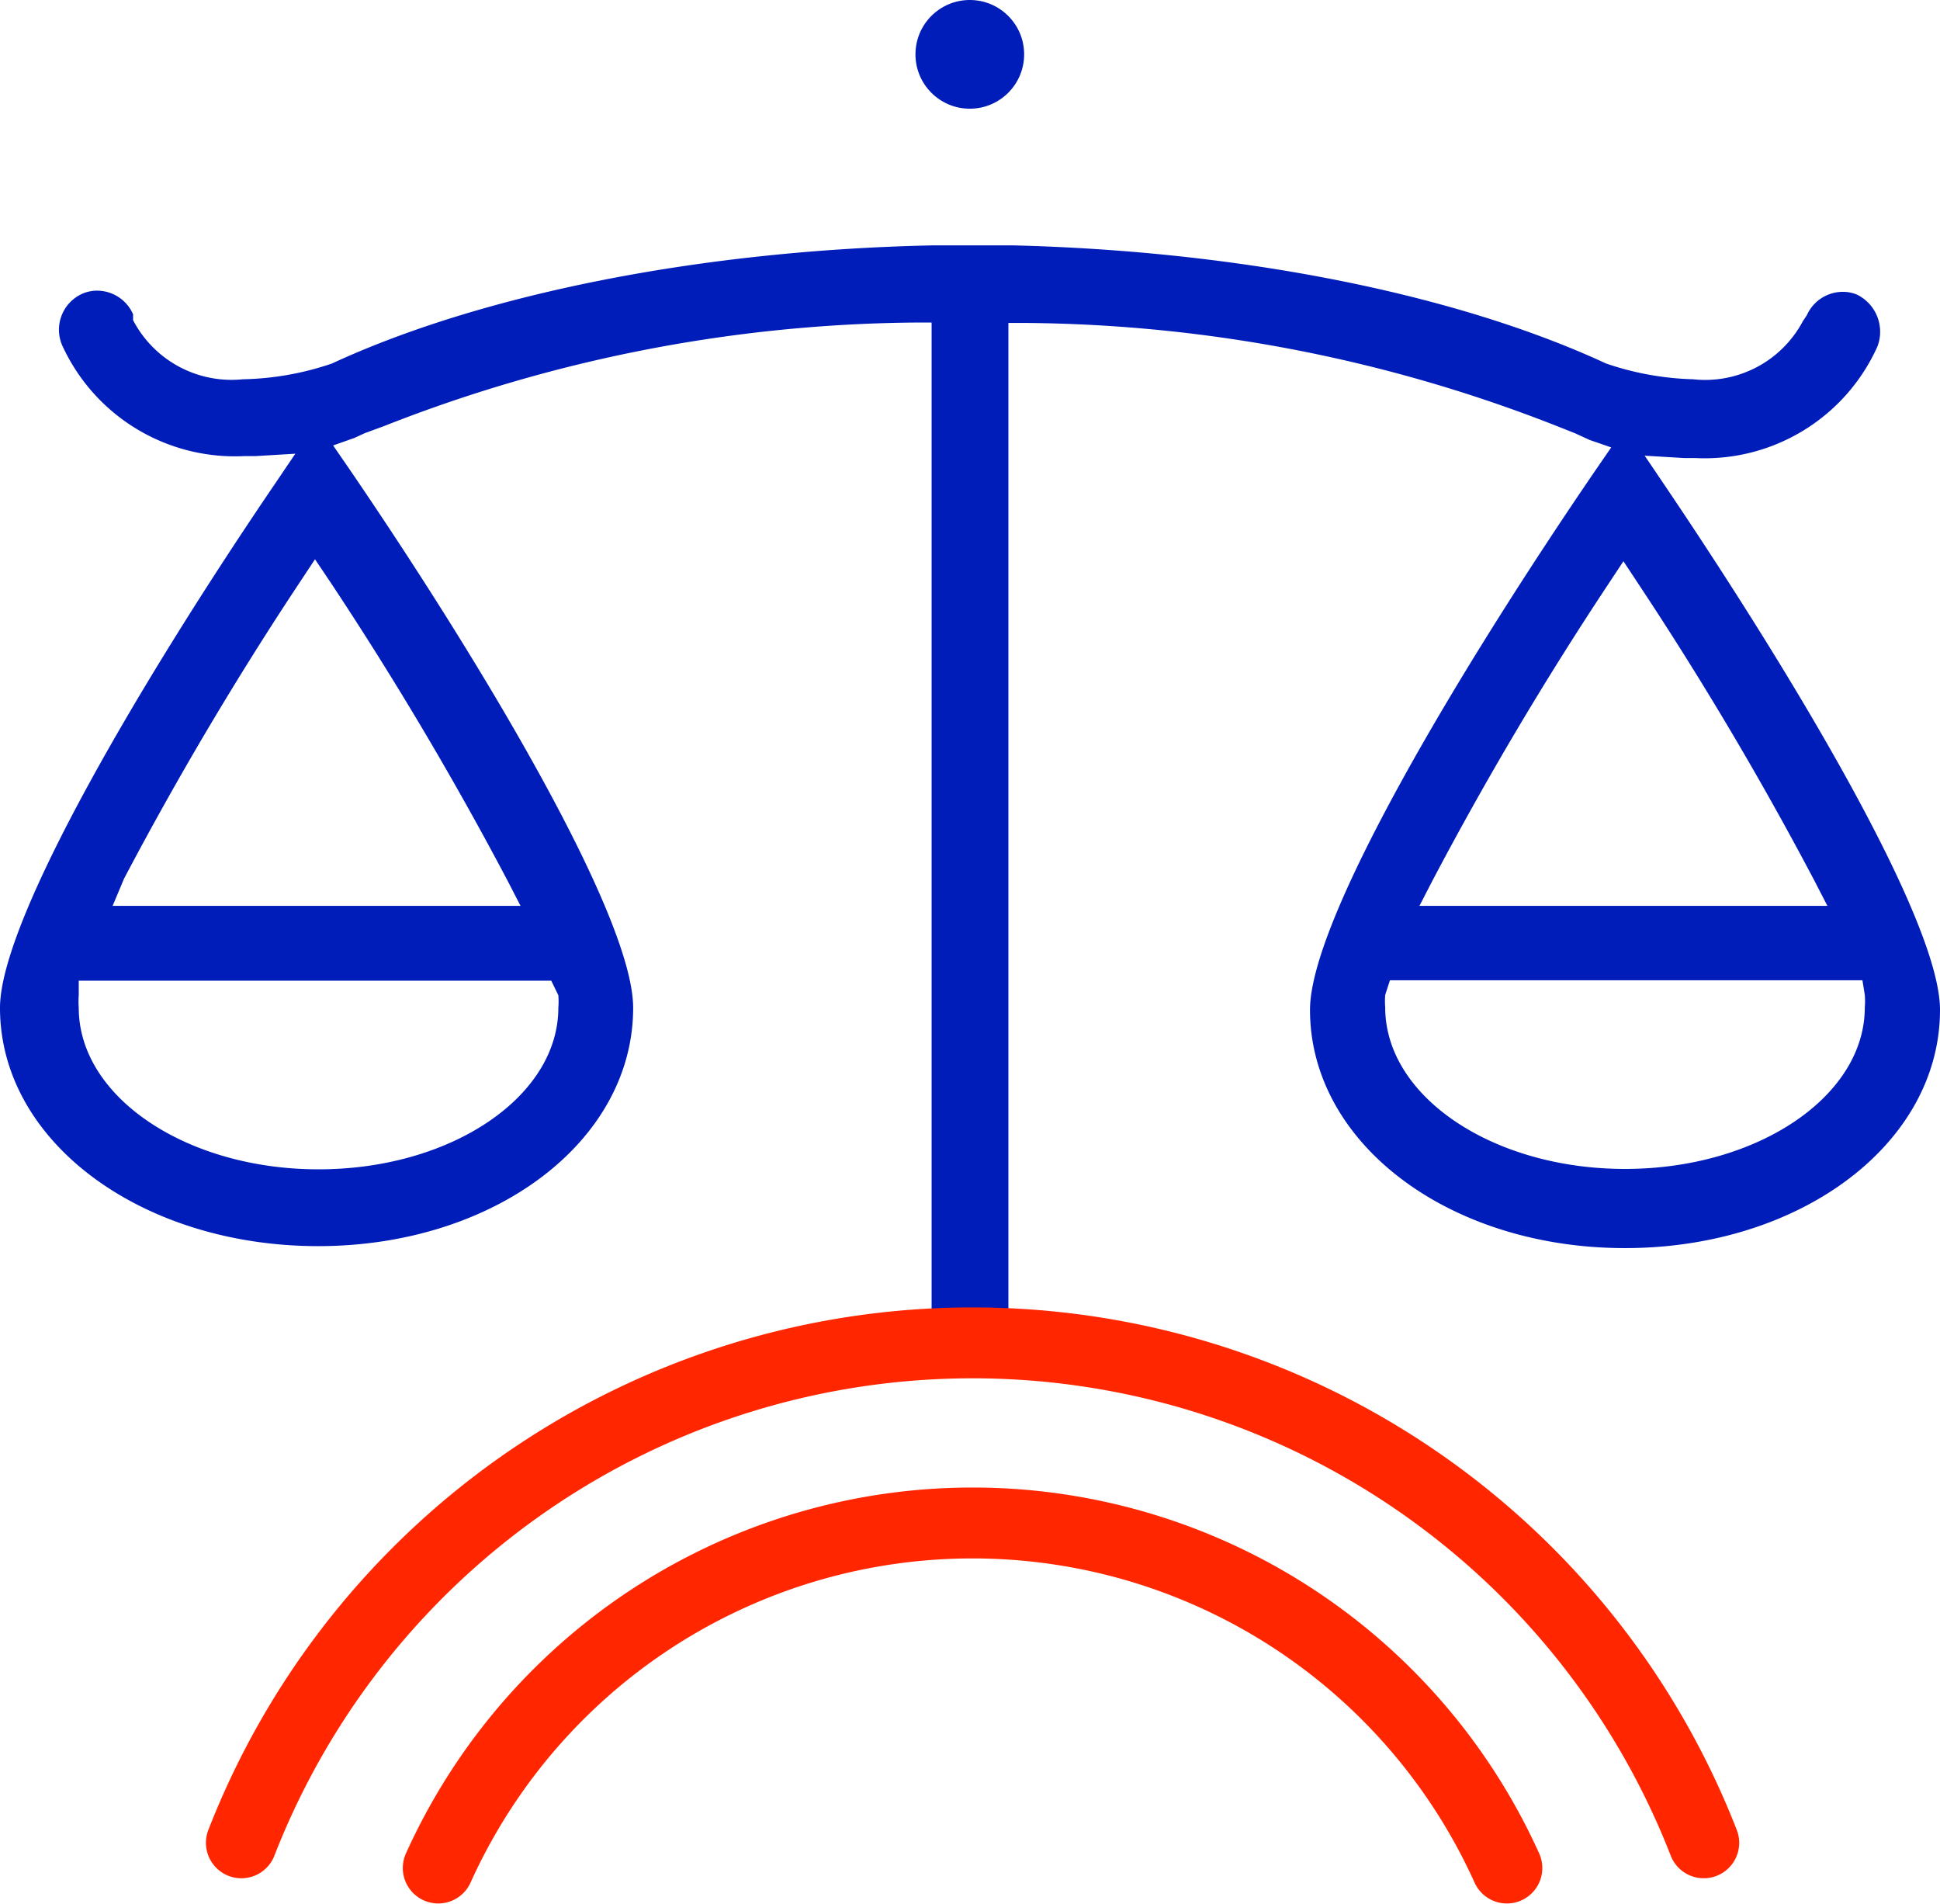 <svg xmlns="http://www.w3.org/2000/svg" viewBox="0 0 49.27 48.35"><defs><style>.cls-1{fill:#001cb9;}.cls-2{fill:none;stroke:#ff2600;stroke-linecap:round;stroke-linejoin:round;stroke-width:1.8px;}</style></defs><title>report_values</title><g id="图层_2" data-name="图层 2"><g id="图层_1-2" data-name="图层 1"><circle class="cls-1" cx="24.63" cy="1.38" r="1.38"/><path class="cls-1" d="M23.66,33.73V8.19H23.2A37.62,37.62,0,0,0,9.75,10.82L9.26,11,9,11.12l-.54.19.42.61C12.35,17,16.08,23.3,16.08,25.59c0,3.39-3.53,6.05-8,6.05S0,29,0,25.59c0-2.23,3.61-8.35,7-13.33l.5-.74-1,.06H6.21A4.82,4.82,0,0,1,1.58,8.77a1,1,0,0,1,.53-1.32.93.93,0,0,1,.36-.07,1,1,0,0,1,.91.6l0,.15a2.82,2.82,0,0,0,2.79,1.5,7.42,7.42,0,0,0,2.26-.4c3.85-1.78,9.43-2.88,15.28-3h1l1,0h0c5.78.14,11.26,1.23,15.08,3A7.43,7.43,0,0,0,43,9.63a2.81,2.81,0,0,0,2.79-1.48L45.89,8a1,1,0,0,1,.91-.59.91.91,0,0,1,.36.07,1.05,1.05,0,0,1,.52,1.32,4.81,4.81,0,0,1-4.63,2.83h-.28l-1-.06.5.74c3.38,5,7,11.1,7,13.33,0,3.39-3.53,6.05-8,6.05s-8-2.66-8-6.05c0-2.28,3.74-8.56,7.23-13.67l.42-.61-.55-.19L40,11l-.48-.19A37.6,37.6,0,0,0,26.06,8.2h-.45V33.73Zm11.52-8.47a2,2,0,0,0,0,.32c0,2.26,2.73,4.1,6.09,4.1s6.09-1.84,6.09-4.1a1.93,1.93,0,0,0,0-.32l-.06-.37h-12ZM2,25.27a2.11,2.11,0,0,0,0,.32c0,2.26,2.73,4.1,6.09,4.1s6.09-1.84,6.09-4.1a2,2,0,0,0,0-.32L14,24.9H2ZM46.41,23l-.33-.64a87.15,87.15,0,0,0-4.48-7.55l-.37-.56-.37.56a87.1,87.1,0,0,0-4.48,7.55l-.33.64ZM13.22,23l-.33-.64a87.69,87.69,0,0,0-4.48-7.55L8,14.2l-.37.56a86.93,86.93,0,0,0-4.48,7.55L2.86,23Z"/><path class="cls-2" d="M43.27,46.79a19.93,19.93,0,0,0-37.14,0"/><path class="cls-2" d="M38.27,47.43a14.89,14.89,0,0,0-27.14,0"/></g></g></svg>